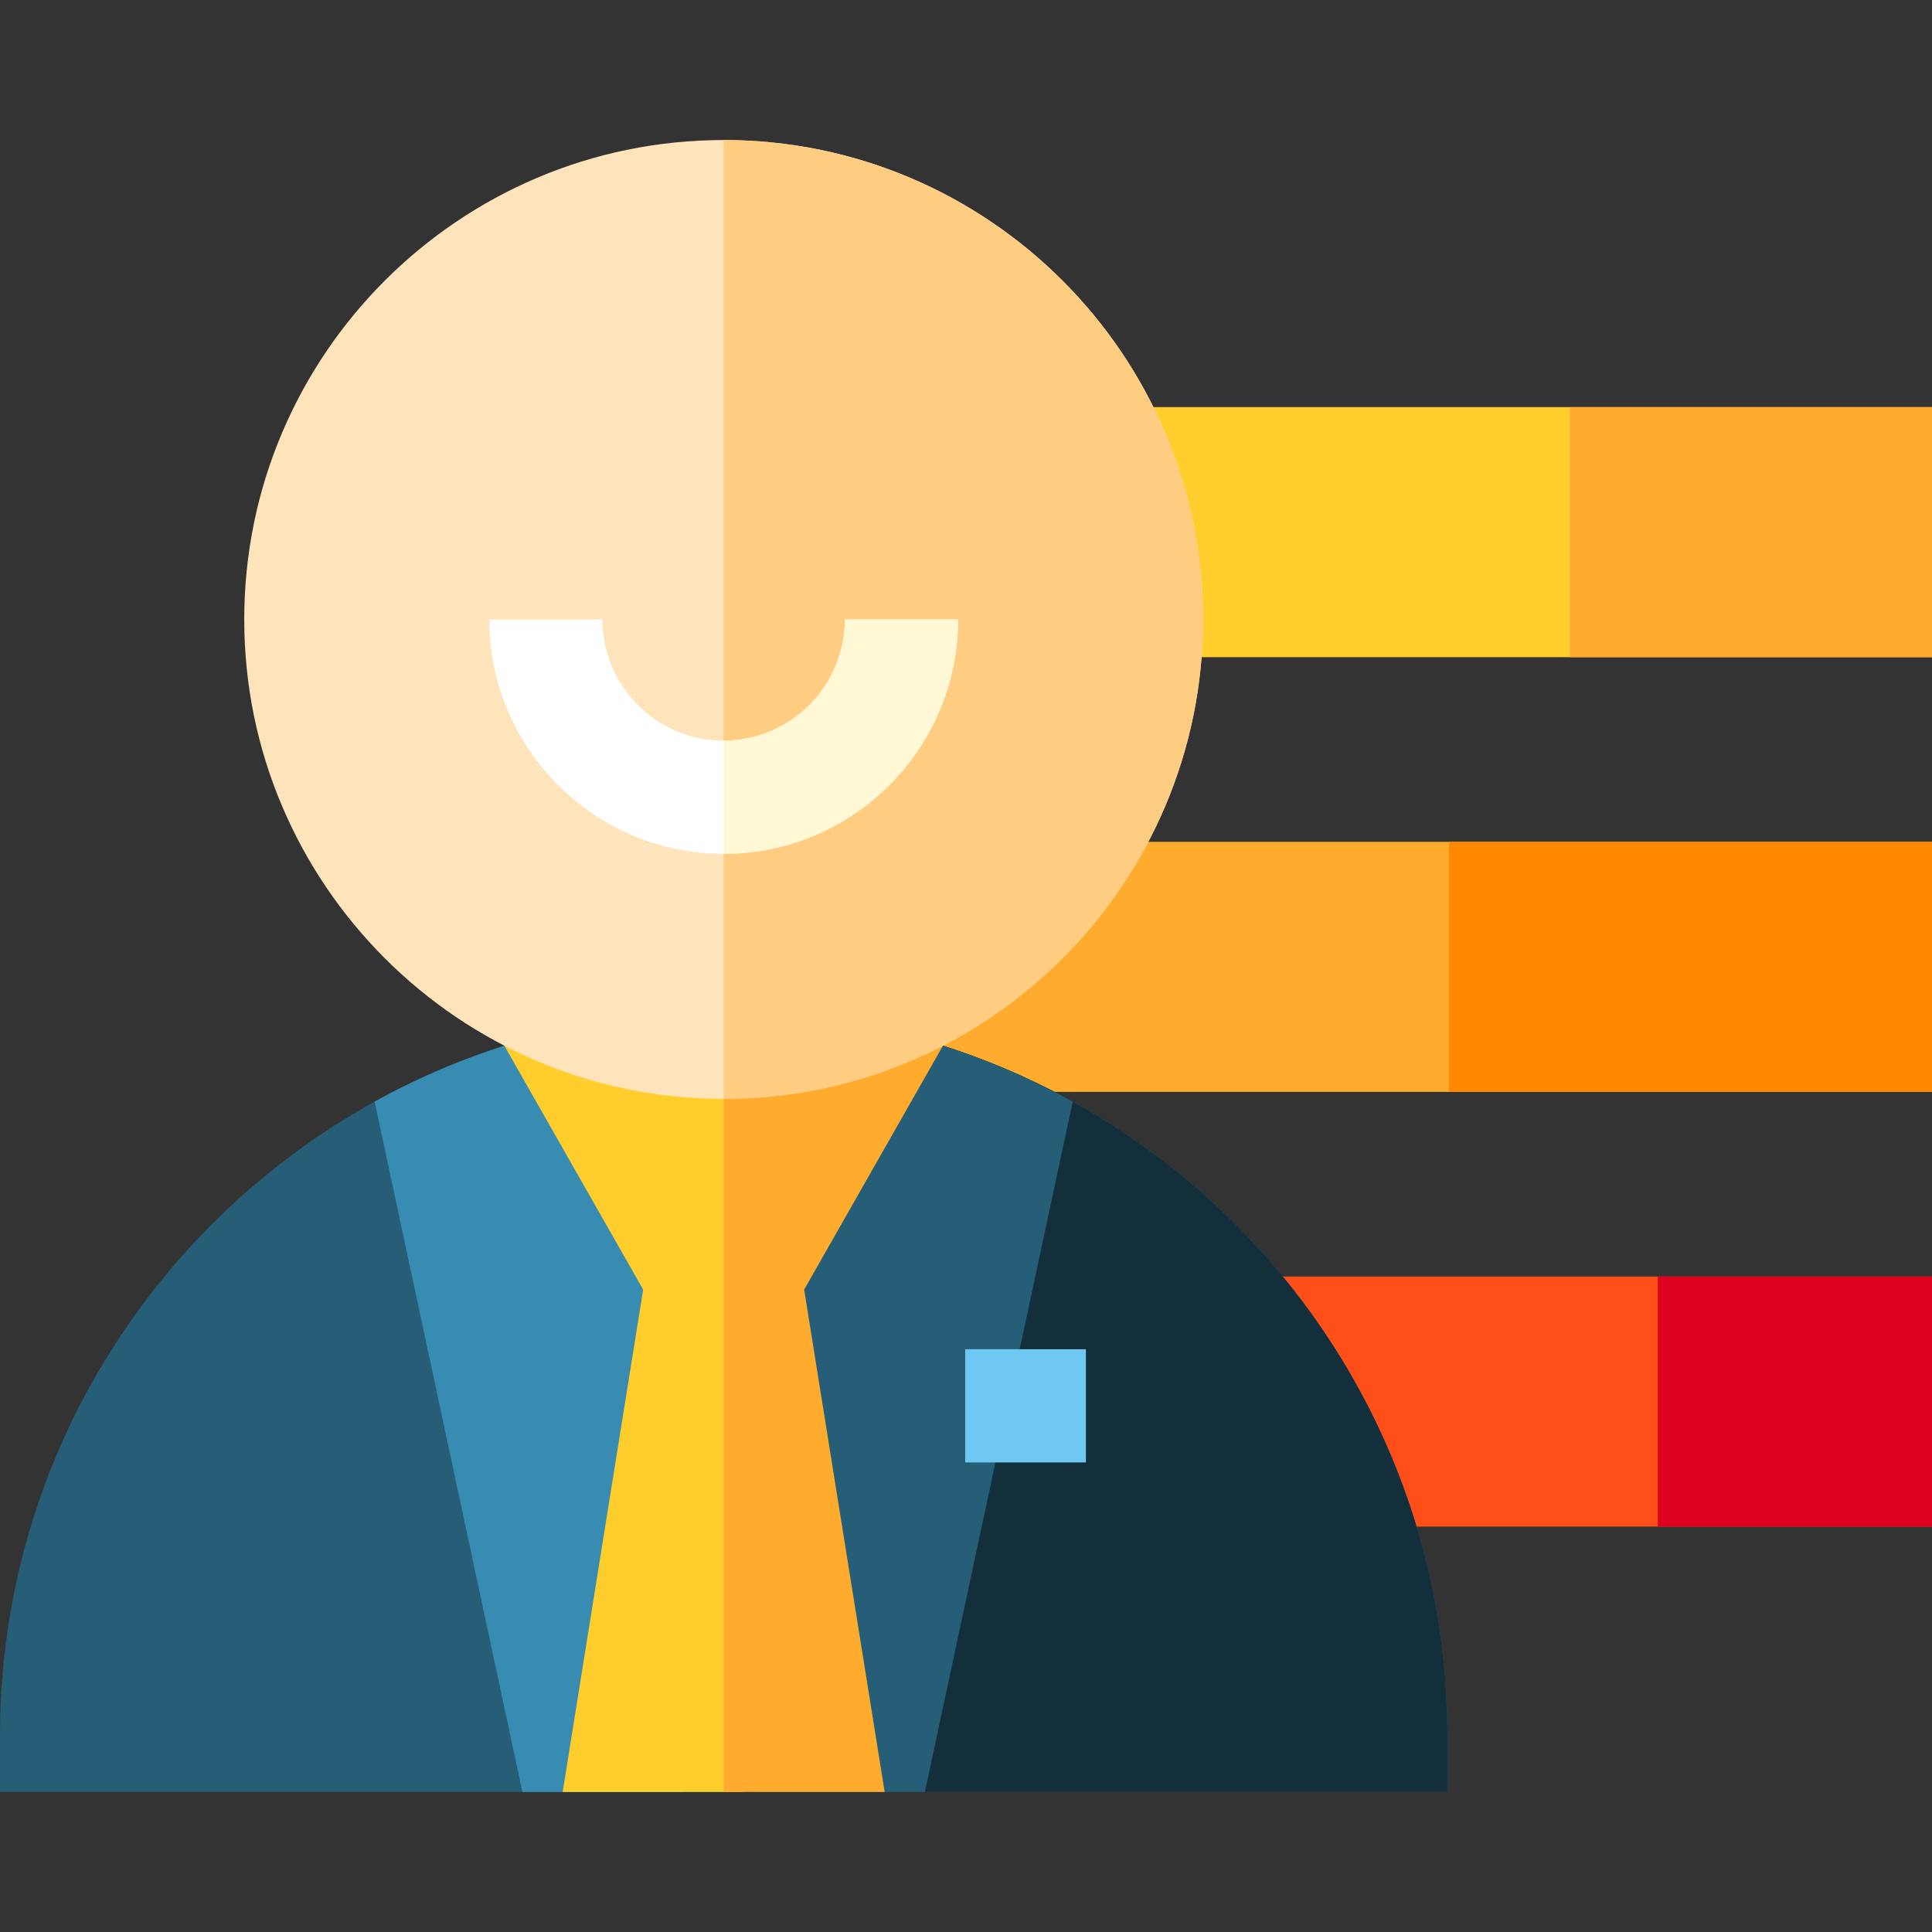 <?xml version="1.0" encoding="iso-8859-1"?>
<!-- Generator: Adobe Illustrator 19.0.0, SVG Export Plug-In . SVG Version: 6.00 Build 0)  -->
<svg version="1.1" id="Capa_1" xmlns="http://www.w3.org/2000/svg" xmlns:xlink="http://www.w3.org/1999/xlink" x="0px" y="0px"
	 viewBox="0 0 512 512" style="enable-background:new 0 0 512 512;" xml:space="preserve">
<rect x="0" y="0" width="512" height="512" fill="#333333" stroke="none"/>
<rect x="183.33" y="338.29" style="fill:#FF4F19;" width="328.67" height="66.27"/>
<rect x="439.33" y="338.29" style="fill:#DE001F;" width="72.67" height="66.27"/>
<rect x="183.33" y="223.09" style="fill:#FFAB2D;" width="328.67" height="66.27"/>
<rect x="384" y="223.09" style="fill:#FF8800;" width="128" height="66.27"/>
<rect x="183.33" y="107.89" style="fill:#FFCE2D;" width="328.67" height="66.27"/>
<rect x="416" y="107.89" style="fill:#FFAB2D;" width="96" height="66.27"/>
<path style="fill:#265D77;" d="M191.777,268.114C86.031,268.114,0,354.145,0,459.891v15h383.555v-15
	C383.555,354.145,297.523,268.114,191.777,268.114z"/>
<path style="fill:#132F3B;" d="M191.778,268.114v206.777h191.777v-15C383.555,354.145,297.523,268.114,191.778,268.114z"/>
<path style="fill:#388CB2;" d="M181.111,268.428c-29.54,1.63-57.321,9.962-81.835,23.518l39.169,182.945h42.667V268.428H181.111z"/>
<path style="fill:#265D77;" d="M202.444,268.428c29.54,1.63,57.321,9.962,81.836,23.518l-39.169,182.945h-42.667V268.428z"/>
<polygon style="fill:#FFCE2D;" points="196.778,474.891 196.778,277.119 133.655,277.118 170.444,341.756 149.111,474.891 "/>
<polygon style="fill:#FFAB2D;" points="249.896,277.119 191.778,258.575 191.778,474.891 234.444,474.891 213.111,341.755 "/>
<path style="fill:#FFE3BA;" d="M191.777,37.109c-70.056,0-127.051,56.995-127.051,127.051s56.995,127.051,127.051,127.051
	c70.057,0,127.052-56.995,127.052-127.051C318.829,94.104,261.834,37.109,191.777,37.109z"/>
<path style="fill:#FFCD81;" d="M191.777,291.211c70.057,0,127.052-56.995,127.052-127.051S261.834,37.109,191.777,37.109"/>
<path style="fill:#FFFFFF;" d="M191.777,226.277c-34.251,0-62.116-27.865-62.116-62.117h30c0,17.709,14.407,32.117,32.116,32.117
	s32.116-14.408,32.116-32.117h30C253.894,198.411,226.028,226.277,191.777,226.277z"/>
<rect x="255.78" y="357.56" style="fill:#6FC8F1;" width="32" height="30"/>
<path style="fill:#FFF8D5;" d="M223.894,164.16c0,17.709-14.407,32.116-32.116,32.117v30c34.251,0,62.116-27.865,62.116-62.117
	H223.894z"/>
<g>
</g>
<g>
</g>
<g>
</g>
<g>
</g>
<g>
</g>
<g>
</g>
<g>
</g>
<g>
</g>
<g>
</g>
<g>
</g>
<g>
</g>
<g>
</g>
<g>
</g>
<g>
</g>
<g>
</g>
</svg>
